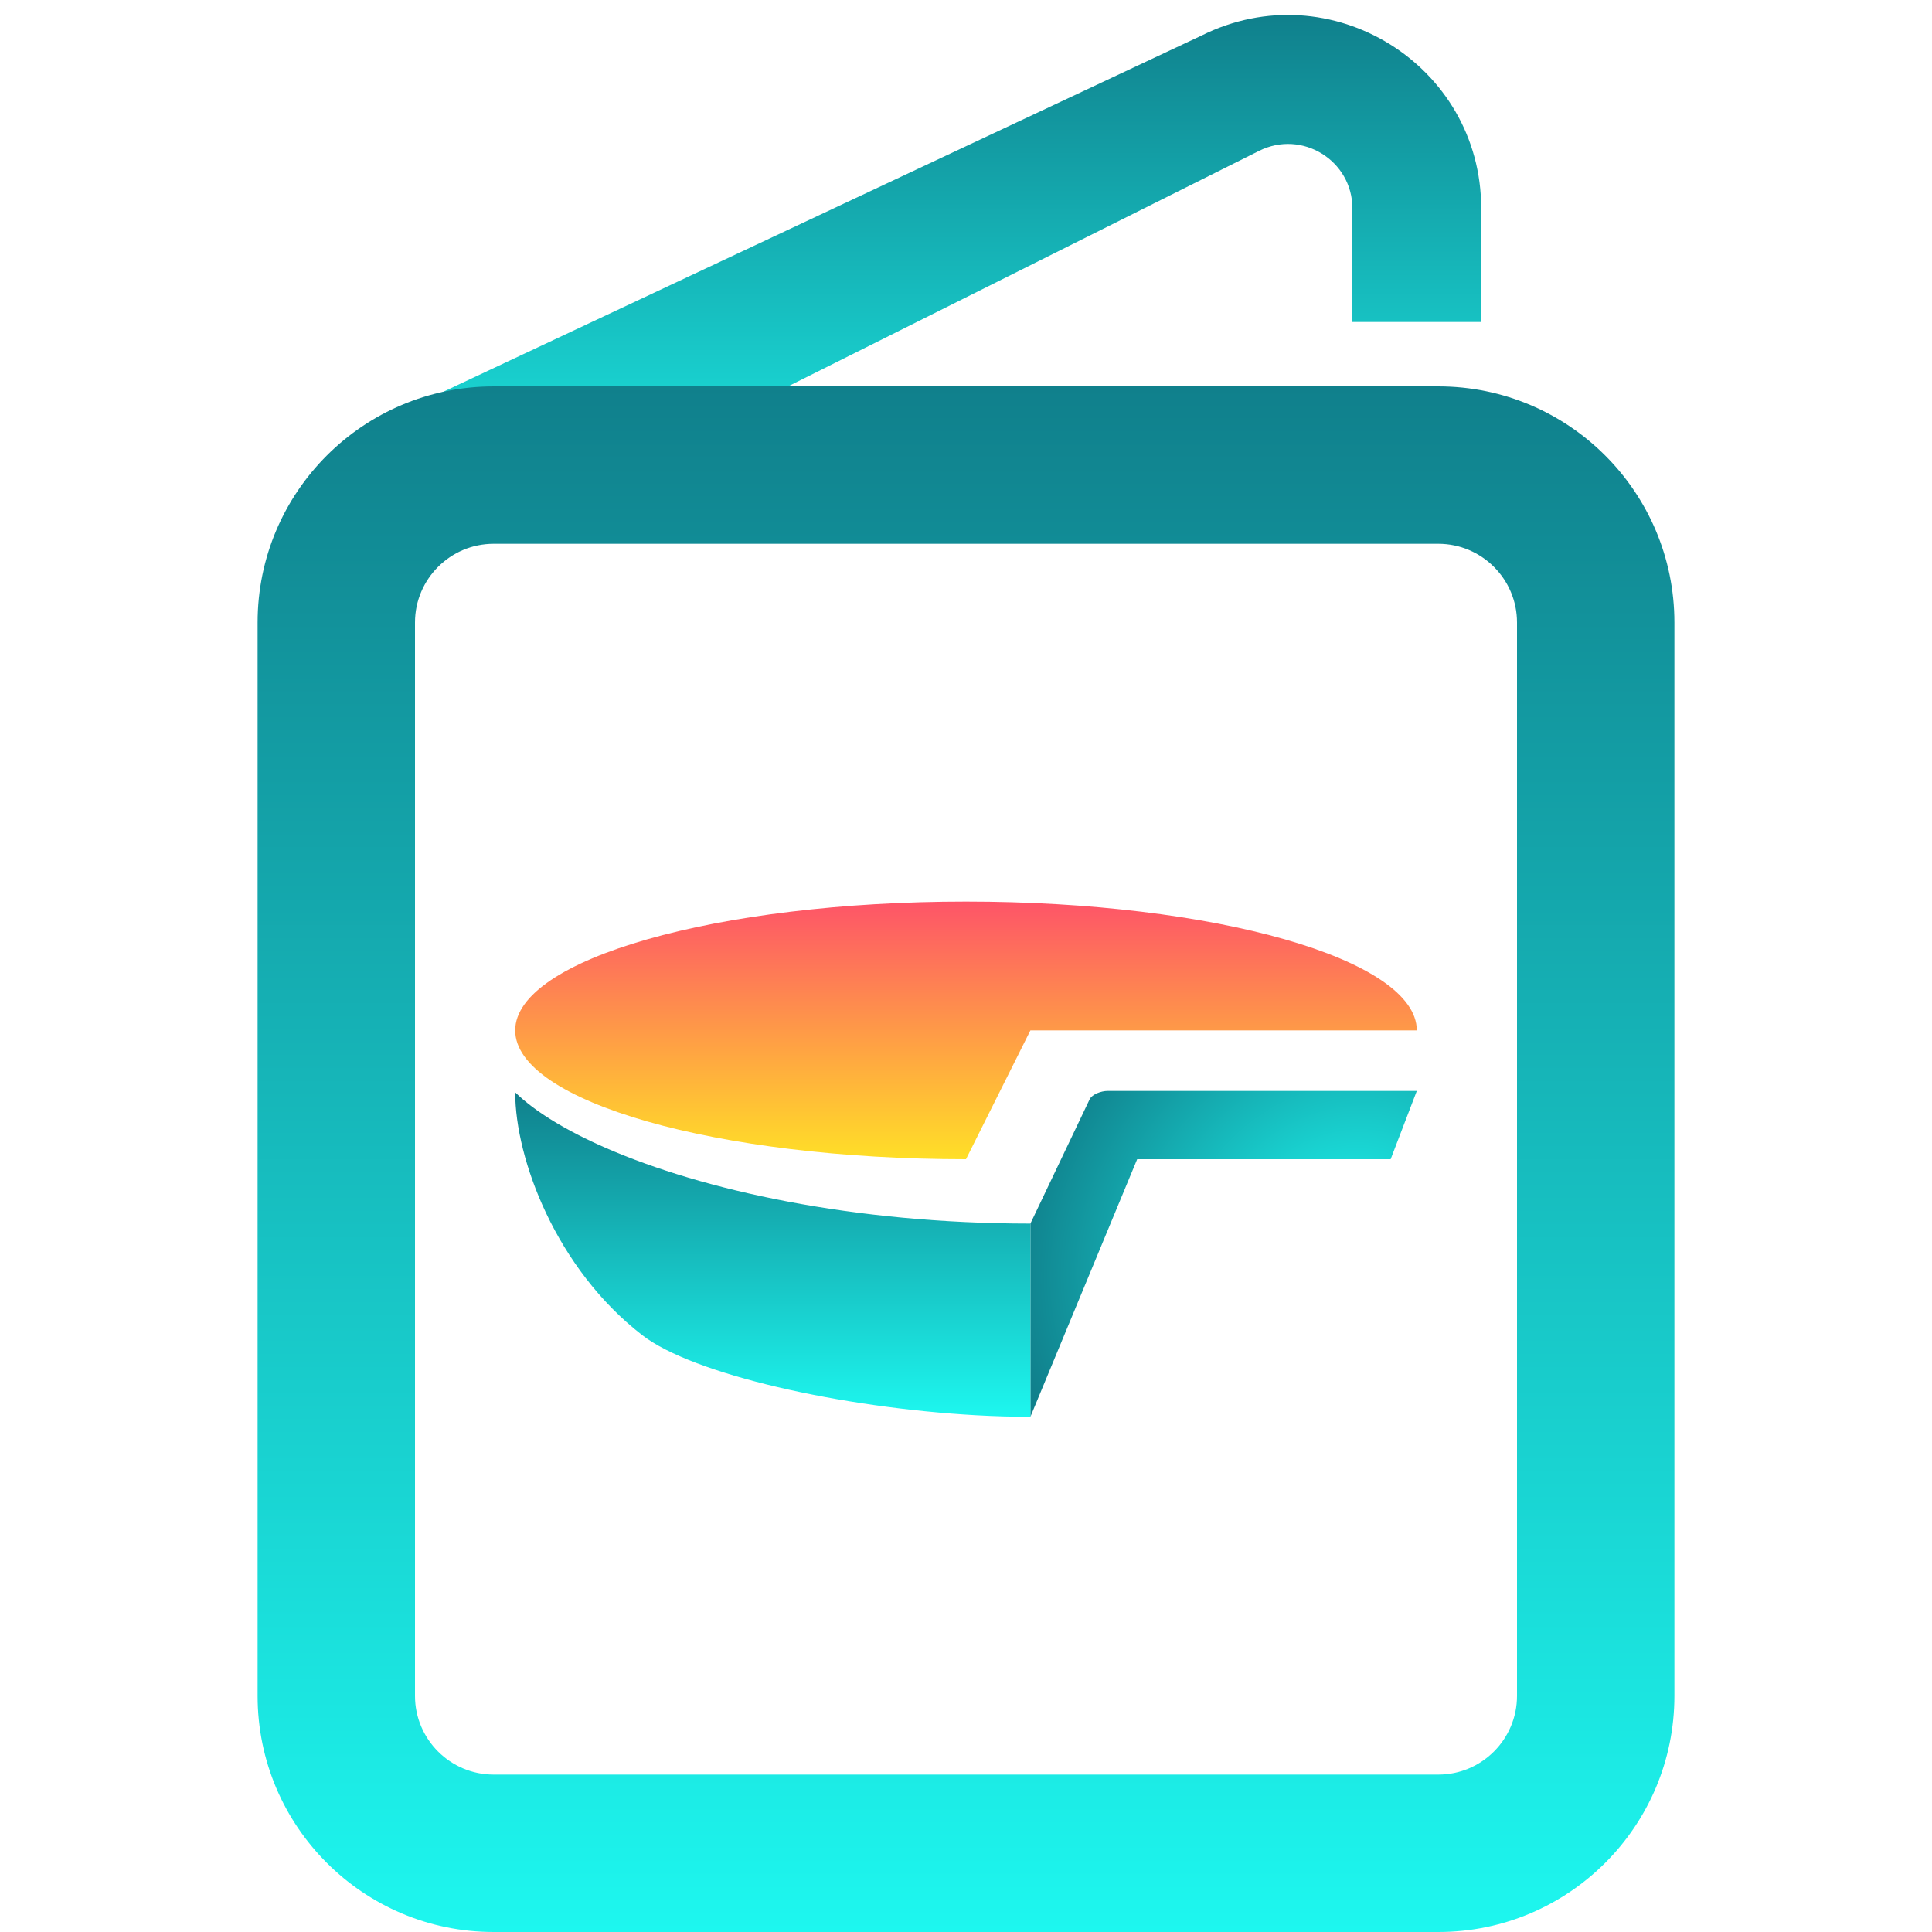 <svg width="15" height="15" viewBox="0 0 15 15" fill="none" xmlns="http://www.w3.org/2000/svg">
<path fill-rule="evenodd" clip-rule="evenodd" d="M10.5 1.618C10.5 1.246 10.109 1.005 9.776 1.171L3.224 4.447L3.224 3.144L9.329 0.276C10.327 -0.222 11.5 0.503 11.5 1.618V2.5H10.5V1.618Z" fill="url(#paint0_linear_177_30928)"/>
<path fill-rule="evenodd" clip-rule="evenodd" d="M3.833 4.222C3.496 4.222 3.222 4.496 3.222 4.833V13.167C3.222 13.504 3.496 13.778 3.833 13.778H11.167C11.504 13.778 11.778 13.504 11.778 13.167V4.833C11.778 4.496 11.504 4.222 11.167 4.222H3.833ZM2 4.833C2 3.821 2.821 3 3.833 3H11.167C12.179 3 13 3.821 13 4.833V13.167C13 14.179 12.179 15 11.167 15H3.833C2.821 15 2 14.179 2 13.167V4.833Z" fill="url(#paint1_linear_177_30928)"/>
<path d="M8 11V9.5L8.46 8.535C8.479 8.496 8.549 8.47 8.6 8.47H11L10.797 9H8.829L8 11Z" fill="url(#paint2_radial_177_30928)"/>
<path fill-rule="evenodd" clip-rule="evenodd" d="M4.985 10.365C5.377 10.671 6.535 10.93 7.579 10.988C7.722 10.996 7.863 11 8 11V9.5C6.622 9.5 5.456 9.24 4.709 8.915C4.392 8.777 4.151 8.628 4 8.481C4 9 4.319 9.85 4.985 10.365Z" fill="url(#paint3_linear_177_30928)"/>
<path d="M11 8C11 7.448 9.433 7 7.5 7C5.567 7 4 7.448 4 8C4 8.552 5.567 9 7.5 9L8 8H11Z" fill="url(#paint4_linear_177_30928)"/>
<defs>
<linearGradient id="paint0_linear_177_30928" x1="7.362" y1="0.116" x2="7.362" y2="4.447" gradientUnits="userSpaceOnUse">
<stop stop-color="#10808C"/>
<stop offset="1" stop-color="#1DF7EF"/>
</linearGradient>
<linearGradient id="paint1_linear_177_30928" x1="7.5" y1="3" x2="7.5" y2="15" gradientUnits="userSpaceOnUse">
<stop stop-color="#10808C"/>
<stop offset="1" stop-color="#1DF7EF"/>
</linearGradient>
<radialGradient id="paint2_radial_177_30928" cx="0" cy="0" r="1" gradientUnits="userSpaceOnUse" gradientTransform="translate(10.436 9.621) rotate(145.815) scale(2.685 2.329)">
<stop stop-color="#1DF7EF"/>
<stop offset="1" stop-color="#10808C"/>
</radialGradient>
<linearGradient id="paint3_linear_177_30928" x1="6" y1="8.481" x2="6" y2="11" gradientUnits="userSpaceOnUse">
<stop stop-color="#10808C"/>
<stop offset="1" stop-color="#1DF7EF"/>
</linearGradient>
<linearGradient id="paint4_linear_177_30928" x1="7.5" y1="7" x2="7.5" y2="9" gradientUnits="userSpaceOnUse">
<stop stop-color="#FE5468"/>
<stop offset="1" stop-color="#FFDF27"/>
</linearGradient>
</defs>
</svg>
